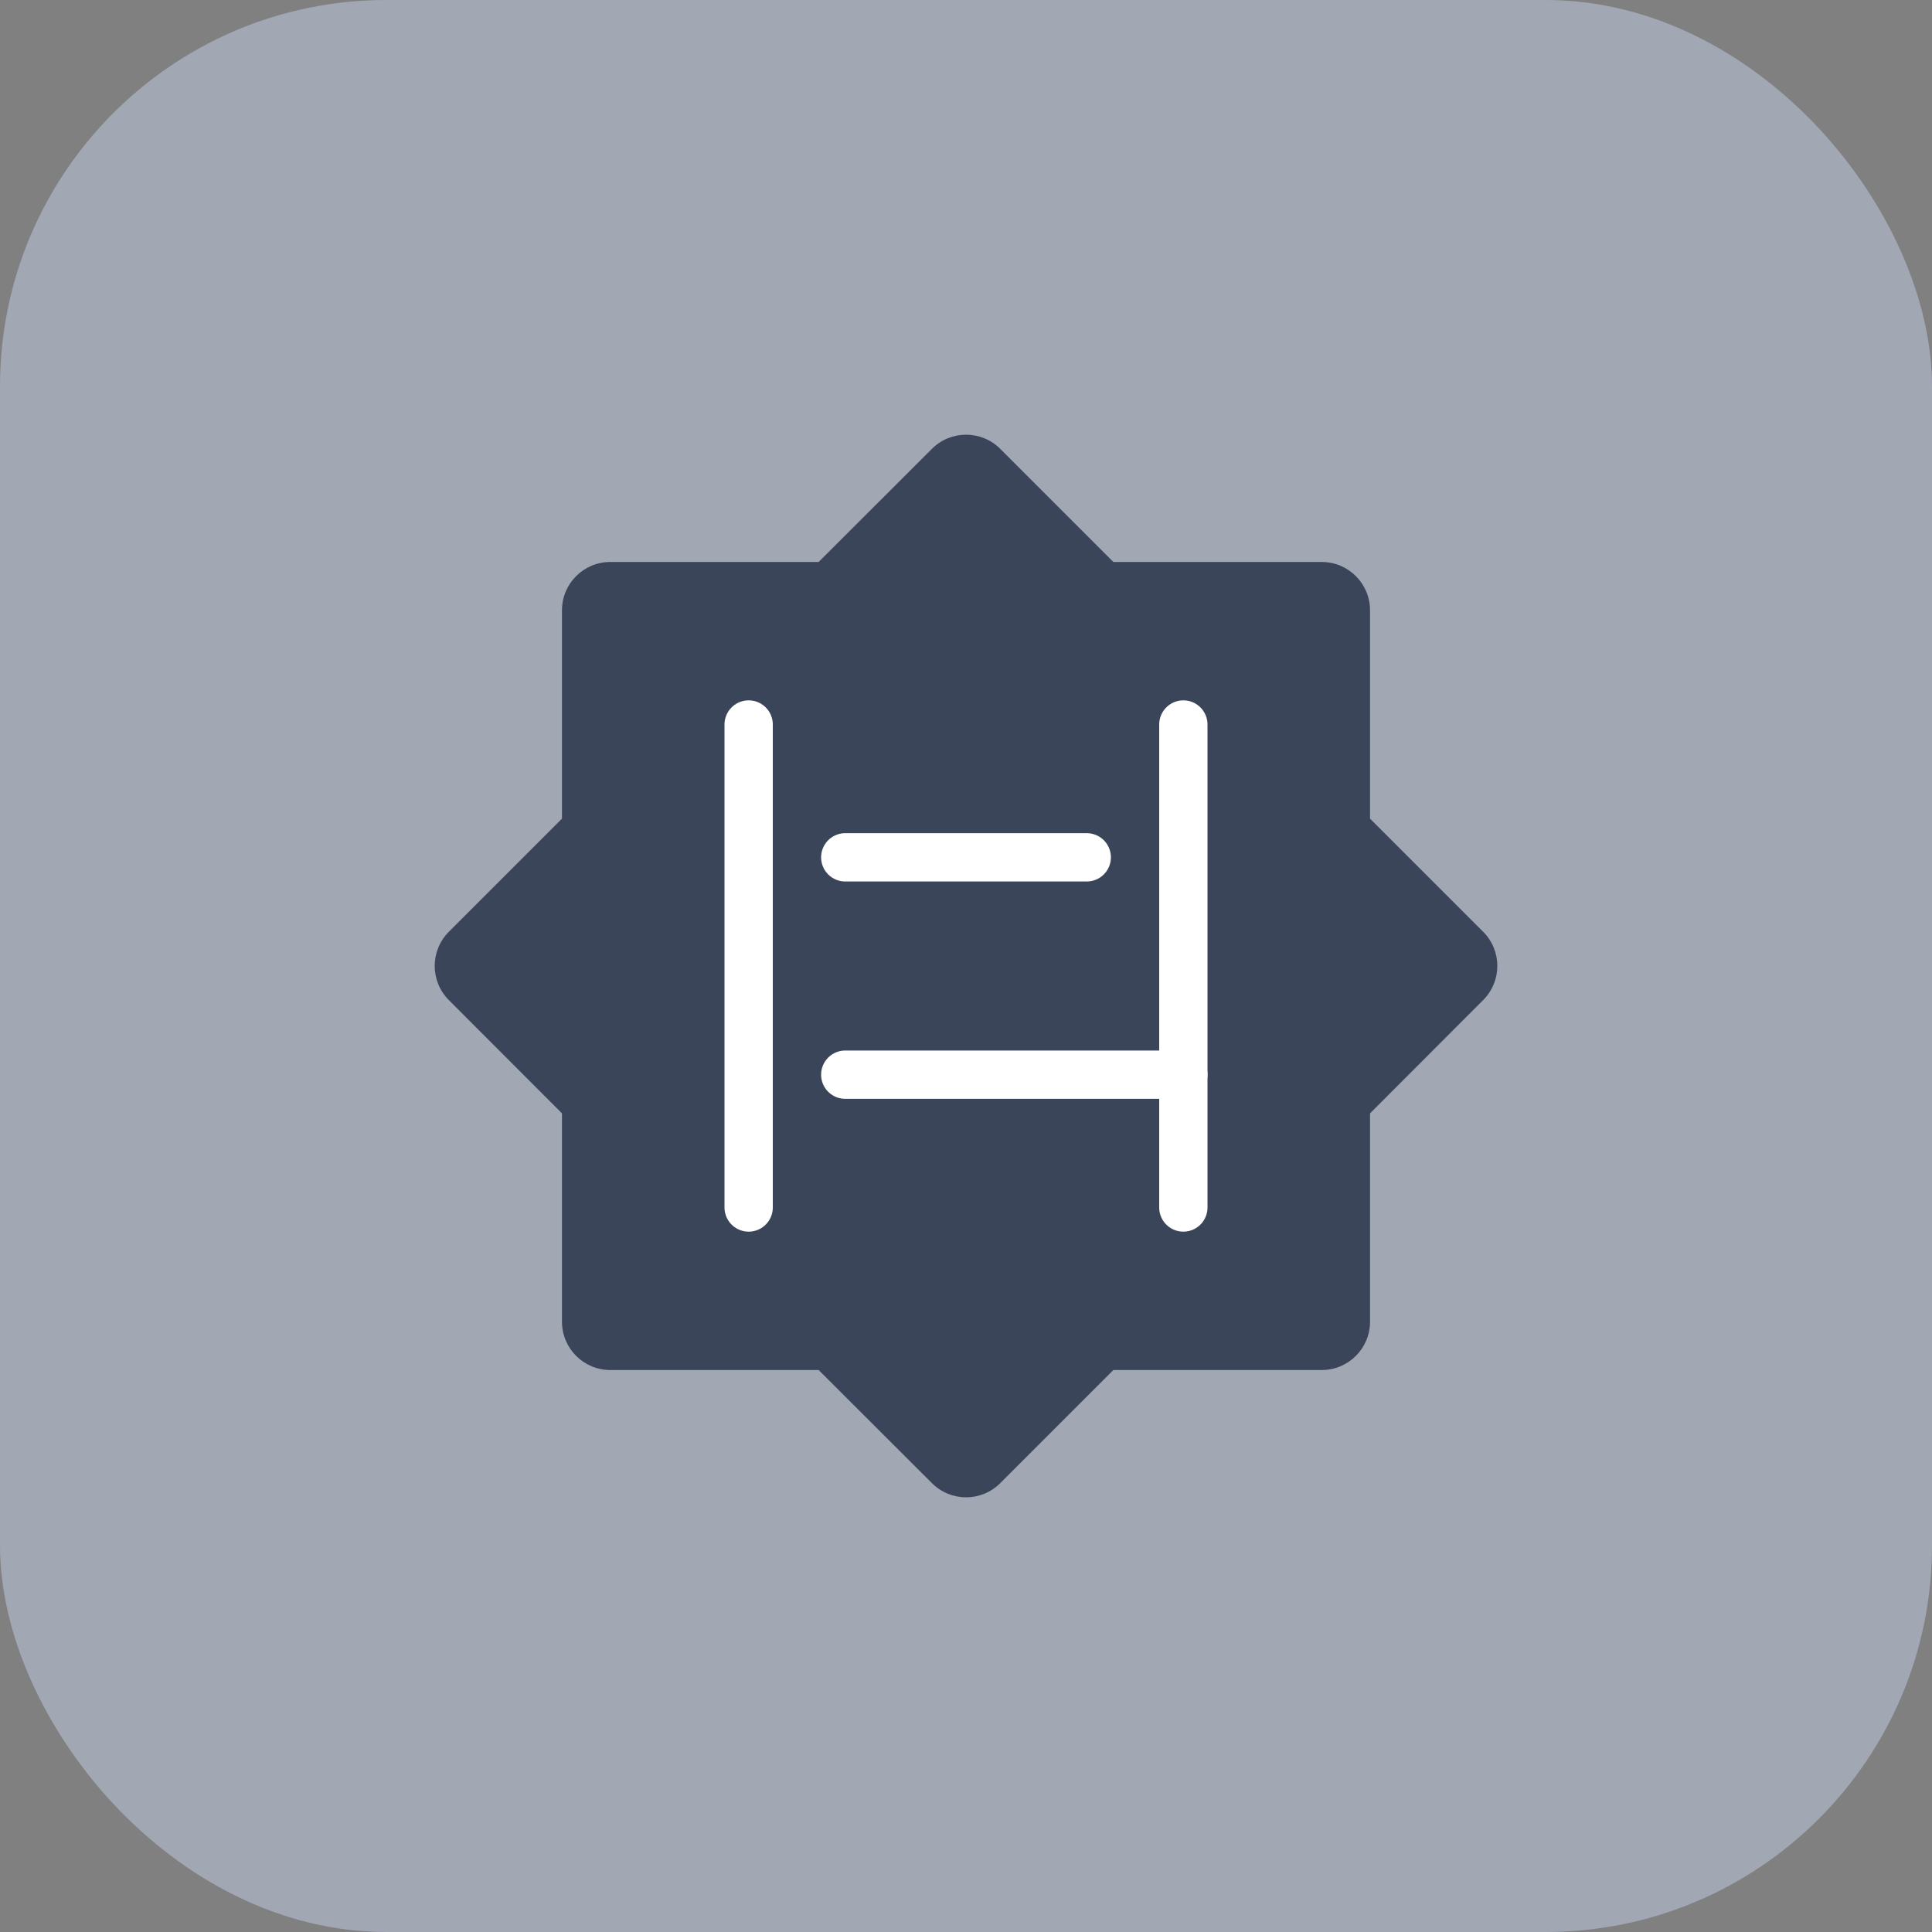 <svg width="40" height="40" viewBox="0 0 40 40" fill="none" xmlns="http://www.w3.org/2000/svg">
<rect x="0" y="0" width="40" height="40" fill="#808080" stroke="none"/>
<rect width="40" height="40" rx="8" fill="#A1A7B3"/>
<path fill-rule="evenodd" clip-rule="evenodd" d="M20.709 9.293C20.318 8.903 19.686 8.902 19.295 9.292L16.949 11.635H12.635C12.083 11.635 11.635 12.083 11.635 12.635V16.949L9.293 19.291C8.903 19.682 8.902 20.314 9.292 20.705L11.635 23.051V27.365C11.635 27.917 12.083 28.365 12.635 28.365H16.949L19.295 30.707C19.686 31.098 20.318 31.098 20.709 30.707L23.051 28.365H27.365C27.917 28.365 28.365 27.917 28.365 27.365V23.051L30.708 20.705C31.098 20.314 31.098 19.682 30.707 19.291L28.365 16.949V12.635C28.365 12.083 27.917 11.635 27.365 11.635H23.051L20.709 9.293Z" fill="#3A4559"/>
<path d="M15.5 15V25" stroke="white" stroke-linecap="round" stroke-linejoin="round"/>
<path d="M24.5 15V25" stroke="white" stroke-linecap="round" stroke-linejoin="round"/>
<path d="M17.5 17.75H22.5" stroke="white" stroke-linecap="round" stroke-linejoin="round"/>
<path d="M17.5 22.25H24.5" stroke="white" stroke-linecap="round" stroke-linejoin="round"/>
</svg>
